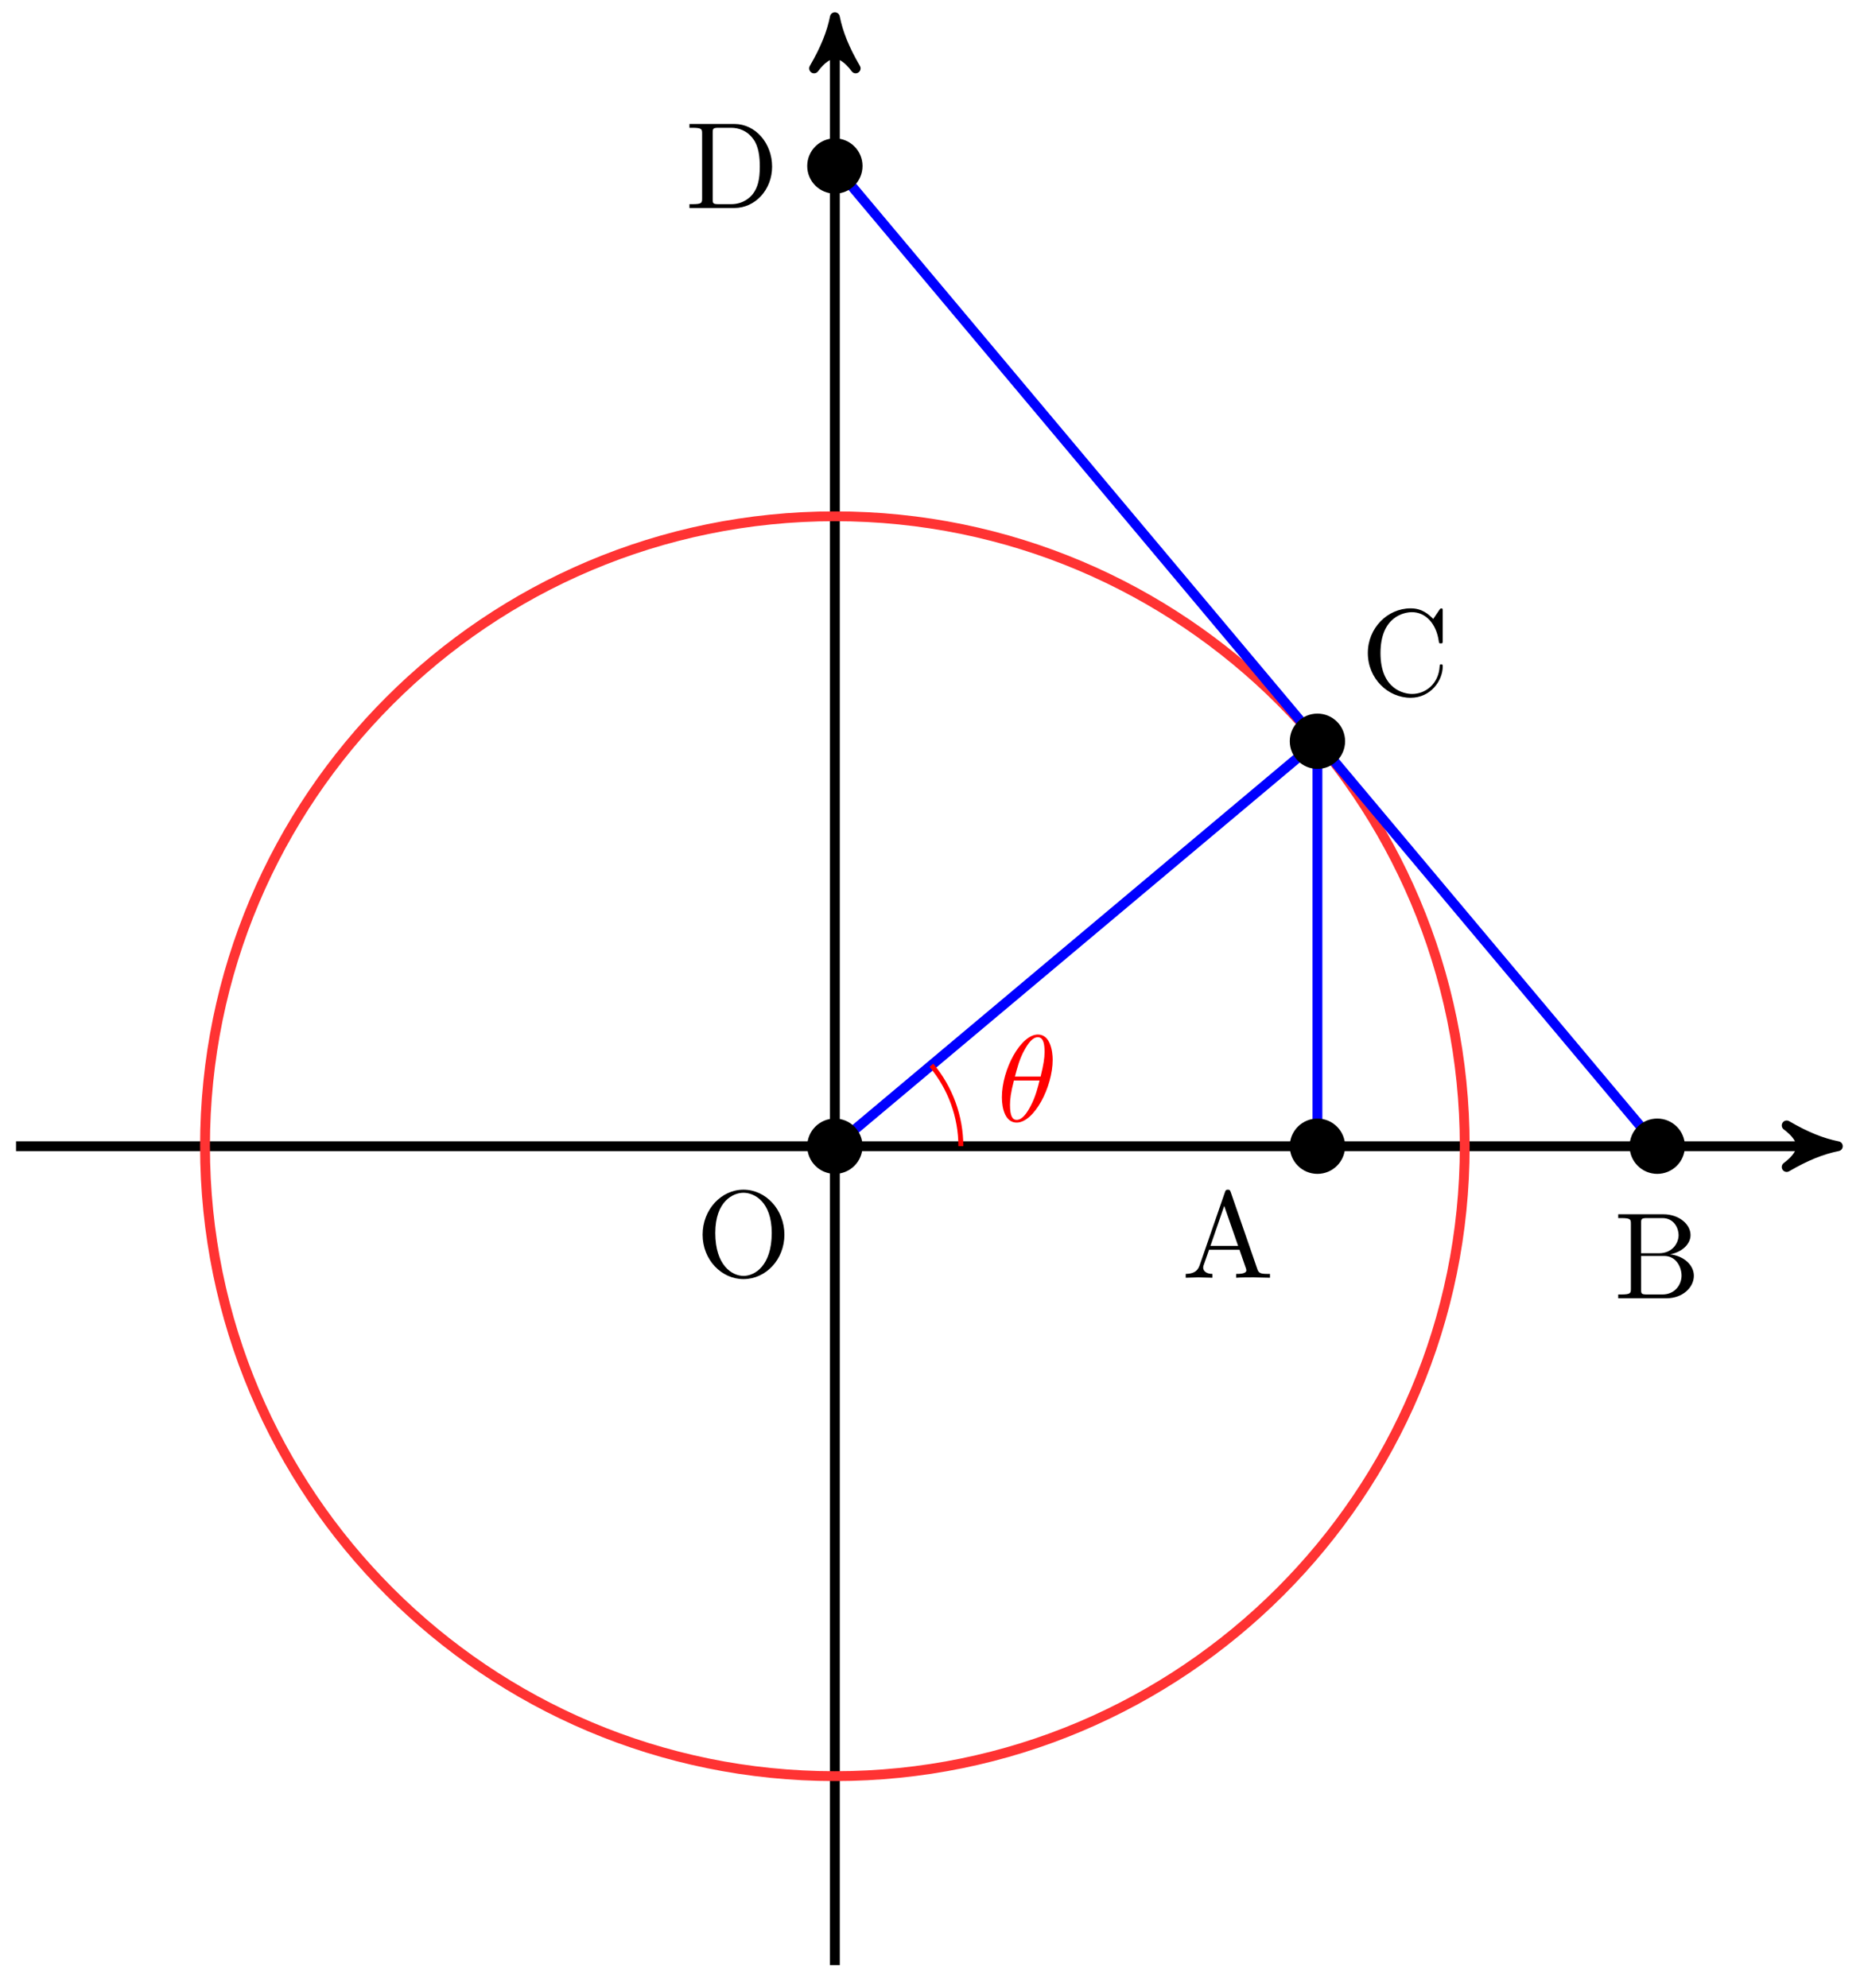<svg xmlns="http://www.w3.org/2000/svg" xmlns:xlink="http://www.w3.org/1999/xlink" version="1.1" width="151" height="161" viewBox="0 0 151 161">
<defs>
<path id="font_1_80" d="M.721 .339C.721 .543 .57 .705 .388 .705 .209 .705 .056 .545 .056 .339 .056 .134 .21-.022 .388-.022 .57-.022 .721 .137 .721 .339M.618 .353C.618 .088 .481 .004 .389 .004 .293 .004 .159 .092 .159 .353 .159 .612 .305 .68 .388 .68 .475 .68 .618 .609 .618 .353Z"/>
<path id="font_1_27" d="M.717 0V.031H.699C.639 .031 .625 .038 .614 .071L.398 .696C.393 .709 .391 .716 .375 .716 .359 .716 .356 .71 .351 .696L.144 .098C.126 .047 .086 .032 .032 .031V0L.134 .003 .249 0V.031C.199 .031 .174 .056 .174 .082 .174 .085 .175 .095 .176 .097L.222 .228H.469L.522 .075C.523 .071 .525 .065 .525 .061 .525 .031 .469 .031 .442 .031V0C.478 .003 .548 .003 .586 .003L.717 0M.458 .259H.233L.345 .584 .458 .259Z"/>
<path id="font_1_34" d="M.651 .183C.651 .27 .569 .345 .458 .357 .555 .376 .624 .44 .624 .514 .624 .601 .532 .683 .402 .683H.036V.652H.06C.137 .652 .139 .641 .139 .605V.078C.139 .042 .137 .031 .06 .031H.036V0H.428C.561-0 .651 .089 .651 .183V.183M.527 .514C.527 .45 .478 .366 .367 .366H.222V.612C.222 .645 .224 .652 .271 .652H.395C.492 .652 .527 .567 .527 .514V.514M.551 .184C.551 .113 .499 .031 .396 .031H.271C.224 .031 .222 .038 .222 .071V.344H.41C.509 .344 .551 .251 .551 .184V.184Z"/>
<path id="font_1_42" d="M.665 .233C.665 .243 .665 .25 .652 .25 .641 .25 .641 .244 .64 .234 .632 .091 .525 .009 .416 .009 .355 .009 .159 .043 .159 .341 .159 .64 .354 .674 .415 .674 .524 .674 .613 .583 .633 .437 .635 .423 .635 .42 .649 .42 .665 .42 .665 .423 .665 .444V.681C.665 .698 .665 .705 .654 .705 .65 .705 .646 .705 .638 .693L.588 .619C.551 .655 .5 .705 .404 .705 .217 .705 .056 .546 .056 .342 .056 .135 .218-.022 .404-.022 .567-.022 .665 .117 .665 .233Z"/>
<path id="font_1_46" d="M.707 .336C.707 .526 .572 .683 .401 .683H.035V.652H.059C.136 .652 .138 .641 .138 .605V.078C.138 .042 .136 .031 .059 .031H.035V0H.401C.569 0 .707 .148 .707 .336M.607 .336C.607 .225 .588 .165 .552 .116 .532 .089 .475 .031 .374 .031H.273C.226 .031 .224 .038 .224 .071V.612C.224 .645 .226 .652 .273 .652H.373C.435 .652 .504 .63 .555 .559 .598 .5 .607 .414 .607 .336Z"/>
<path id="font_2_1" d="M.455 .5C.455 .566 .437 .705 .335 .705 .196 .705 .042 .423 .042 .194 .042 .1 .071-.011 .162-.011 .303-.011 .455 .276 .455 .5M.148 .363C.165 .427 .185 .507 .225 .578 .252 .627 .289 .683 .334 .683 .383 .683 .389 .619 .389 .562 .389 .513 .381 .462 .357 .363H.148M.348 .331C.337 .285 .316 .2 .278 .128 .243 .06 .205 .011 .162 .011 .129 .011 .108 .04 .108 .133 .108 .175 .114 .233 .14 .331H.348Z"/>
</defs>
<path transform="matrix(1,0,0,-1,67.632,92.843)" stroke-width=".797" stroke-linecap="butt" stroke-miterlimit="10" stroke-linejoin="miter" fill="none" stroke="#000000" d="M-66.332 0H80.205"/>
<path transform="matrix(1,0,0,-1,147.844,92.843)" d="M1.036 0C-.259 .259-1.554 .777-3.108 1.684-1.554 .518-1.554-.518-3.108-1.684-1.554-.777-.259-.259 1.036 0Z"/>
<path transform="matrix(1,0,0,-1,147.844,92.843)" stroke-width=".797" stroke-linecap="butt" stroke-linejoin="round" fill="none" stroke="#000000" d="M1.036 0C-.259 .259-1.554 .777-3.108 1.684-1.554 .518-1.554-.518-3.108-1.684-1.554-.777-.259-.259 1.036 0Z"/>
<path transform="matrix(1,0,0,-1,67.632,92.843)" stroke-width=".797" stroke-linecap="butt" stroke-miterlimit="10" stroke-linejoin="miter" fill="none" stroke="#000000" d="M0-66.332V90.409"/>
<path transform="matrix(0,-1,-1,-0,67.632,2.431)" d="M1.036 0C-.259 .259-1.554 .777-3.108 1.684-1.554 .518-1.554-.518-3.108-1.684-1.554-.777-.259-.259 1.036 0Z"/>
<path transform="matrix(0,-1,-1,-0,67.632,2.431)" stroke-width=".797" stroke-linecap="butt" stroke-linejoin="round" fill="none" stroke="#000000" d="M1.036 0C-.259 .259-1.554 .777-3.108 1.684-1.554 .518-1.554-.518-3.108-1.684-1.554-.777-.259-.259 1.036 0Z"/>
<path transform="matrix(1,0,0,-1,67.632,92.843)" stroke-width=".797" stroke-linecap="butt" stroke-miterlimit="10" stroke-linejoin="miter" fill="none" stroke="#ff3333" d="M51.024 0C51.024 28.18 28.18 51.024 0 51.024-28.18 51.024-51.024 28.18-51.024 0-51.024-28.18-28.18-51.024 0-51.024 28.18-51.024 51.024-28.18 51.024 0ZM0 0"/>
<path transform="matrix(1,0,0,-1,67.632,92.843)" stroke-width=".797" stroke-linecap="butt" stroke-miterlimit="10" stroke-linejoin="miter" fill="none" stroke="#0000ff" d="M0 79.397 66.62 0"/>
<path transform="matrix(1,0,0,-1,67.632,92.843)" stroke-width=".797" stroke-linecap="butt" stroke-miterlimit="10" stroke-linejoin="miter" fill="none" stroke="#0000ff" d="M0 0 39.092 32.803V0"/>
<path transform="matrix(1,0,0,-1,67.632,92.843)" d="M2.041 0C2.041 1.127 1.127 2.041 0 2.041-1.127 2.041-2.041 1.127-2.041 0-2.041-1.127-1.127-2.041 0-2.041 1.127-2.041 2.041-1.127 2.041 0ZM0 0"/>
<path transform="matrix(1,0,0,-1,67.632,92.843)" stroke-width=".399" stroke-linecap="butt" stroke-miterlimit="10" stroke-linejoin="miter" fill="none" stroke="#000000" d="M2.041 0C2.041 1.127 1.127 2.041 0 2.041-1.127 2.041-2.041 1.127-2.041 0-2.041-1.127-1.127-2.041 0-2.041 1.127-2.041 2.041-1.127 2.041 0ZM0 0"/>
<use data-text="O" xlink:href="#font_1_80" transform="matrix(9.963,0,0,-9.963,56.36,103.387)"/>
<path transform="matrix(1,0,0,-1,67.632,92.843)" d="M41.133 0C41.133 1.127 40.219 2.041 39.092 2.041 37.965 2.041 37.051 1.127 37.051 0 37.051-1.127 37.965-2.041 39.092-2.041 40.219-2.041 41.133-1.127 41.133 0ZM39.092 0"/>
<path transform="matrix(1,0,0,-1,67.632,92.843)" stroke-width=".399" stroke-linecap="butt" stroke-miterlimit="10" stroke-linejoin="miter" fill="none" stroke="#000000" d="M41.133 0C41.133 1.127 40.219 2.041 39.092 2.041 37.965 2.041 37.051 1.127 37.051 0 37.051-1.127 37.965-2.041 39.092-2.041 40.219-2.041 41.133-1.127 41.133 0ZM39.092 0"/>
<use data-text="A" xlink:href="#font_1_27" transform="matrix(9.963,0,0,-9.963,95.735,103.496)"/>
<path transform="matrix(1,0,0,-1,67.632,92.843)" d="M68.661 0C68.661 1.127 67.747 2.041 66.62 2.041 65.493 2.041 64.579 1.127 64.579 0 64.579-1.127 65.493-2.041 66.62-2.041 67.747-2.041 68.661-1.127 68.661 0ZM66.62 0"/>
<path transform="matrix(1,0,0,-1,67.632,92.843)" stroke-width=".399" stroke-linecap="butt" stroke-miterlimit="10" stroke-linejoin="miter" fill="none" stroke="#000000" d="M68.661 0C68.661 1.127 67.747 2.041 66.62 2.041 65.493 2.041 64.579 1.127 64.579 0 64.579-1.127 65.493-2.041 66.62-2.041 67.747-2.041 68.661-1.127 68.661 0ZM66.62 0"/>
<use data-text="B" xlink:href="#font_1_34" transform="matrix(9.963,0,0,-9.963,130.731,105.16)"/>
<path transform="matrix(1,0,0,-1,67.632,92.843)" d="M41.133 32.803C41.133 33.93 40.219 34.843 39.092 34.843 37.965 34.843 37.051 33.93 37.051 32.803 37.051 31.676 37.965 30.762 39.092 30.762 40.219 30.762 41.133 31.676 41.133 32.803ZM39.092 32.803"/>
<path transform="matrix(1,0,0,-1,67.632,92.843)" stroke-width=".399" stroke-linecap="butt" stroke-miterlimit="10" stroke-linejoin="miter" fill="none" stroke="#000000" d="M41.133 32.803C41.133 33.93 40.219 34.843 39.092 34.843 37.965 34.843 37.051 33.93 37.051 32.803 37.051 31.676 37.965 30.762 39.092 30.762 40.219 30.762 41.133 31.676 41.133 32.803ZM39.092 32.803"/>
<use data-text="C" xlink:href="#font_1_42" transform="matrix(9.963,0,0,-9.963,110.248,56.3)"/>
<path transform="matrix(1,0,0,-1,67.632,92.843)" d="M2.041 79.397C2.041 80.524 1.127 81.437 0 81.437-1.127 81.437-2.041 80.524-2.041 79.397-2.041 78.27-1.127 77.356 0 77.356 1.127 77.356 2.041 78.27 2.041 79.397ZM0 79.397"/>
<path transform="matrix(1,0,0,-1,67.632,92.843)" stroke-width=".399" stroke-linecap="butt" stroke-miterlimit="10" stroke-linejoin="miter" fill="none" stroke="#000000" d="M2.041 79.397C2.041 80.524 1.127 81.437 0 81.437-1.127 81.437-2.041 80.524-2.041 79.397-2.041 78.27-1.127 77.356 0 77.356 1.127 77.356 2.041 78.27 2.041 79.397ZM0 79.397"/>
<use data-text="D" xlink:href="#font_1_46" transform="matrix(9.963,0,0,-9.963,55.503,16.847)"/>
<path transform="matrix(1,0,0,-1,67.632,92.843)" stroke-width=".399" stroke-linecap="butt" stroke-miterlimit="10" stroke-linejoin="miter" fill="none" stroke="#ff0000" d="M10.205 0C10.205 2.399 9.359 4.722 7.817 6.559"/>
<use data-text="&#x03b8;" xlink:href="#font_2_1" transform="matrix(9.963,0,0,-9.963,80.743,90.819)" fill="#ff0000"/>
</svg>
